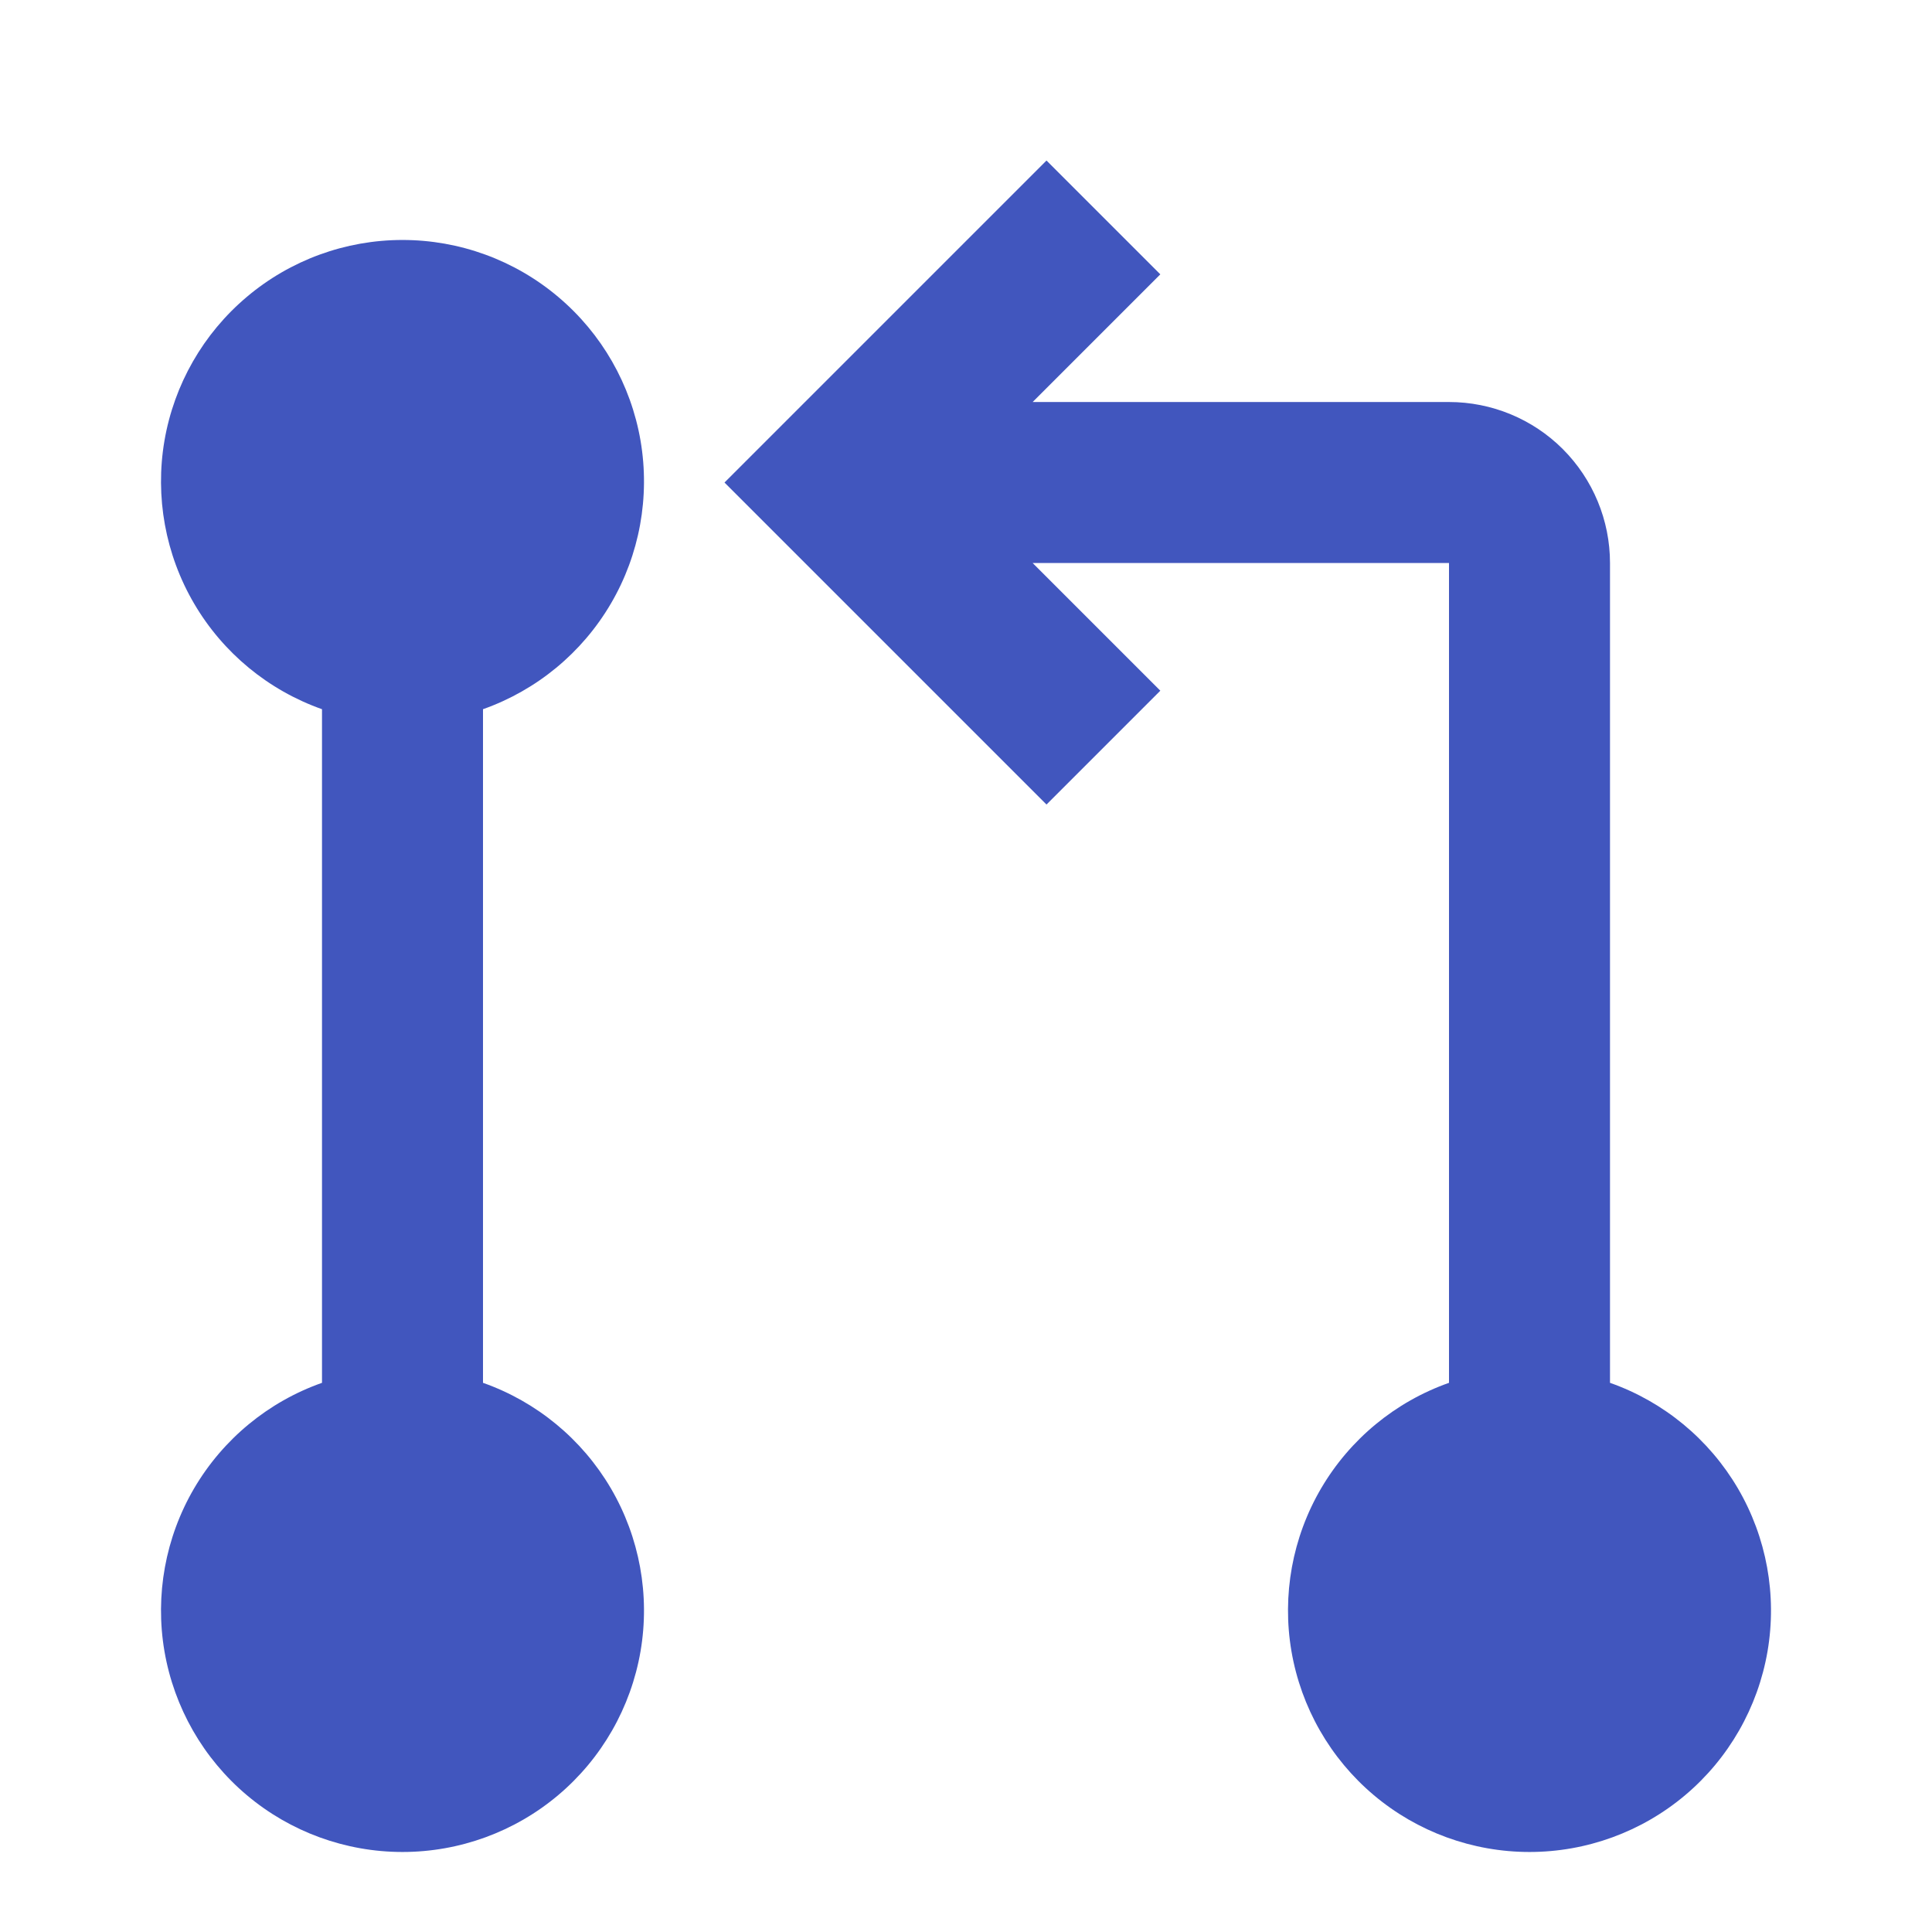 <svg width="24" height="24" viewBox="0 0 24 24" fill="none" xmlns="http://www.w3.org/2000/svg">
<g clip-path="url(#clip0_2203_790)">
<path d="M6 17.178V8.81C6.667 8.574 7.23 8.11 7.588 7.499C7.946 6.889 8.076 6.171 7.957 5.474C7.837 4.776 7.475 4.144 6.934 3.688C6.393 3.231 5.708 2.981 5 2.981C4.292 2.981 3.607 3.231 3.066 3.688C2.525 4.144 2.163 4.776 2.043 5.474C1.924 6.171 2.054 6.889 2.412 7.499C2.77 8.11 3.333 8.574 4 8.81V17.178C3.333 17.413 2.77 17.878 2.412 18.488C2.054 19.099 1.924 19.816 2.043 20.513C2.163 21.211 2.525 21.844 3.066 22.3C3.607 22.756 4.292 23.006 5 23.006C5.708 23.006 6.393 22.756 6.934 22.3C7.475 21.844 7.837 21.211 7.957 20.513C8.076 19.816 7.946 19.099 7.588 18.488C7.23 17.878 6.667 17.413 6 17.178ZM20 17.178V6.994C20 6.463 19.789 5.955 19.414 5.579C19.039 5.204 18.53 4.994 18 4.994H12.828L14.414 3.408L13 1.994L10.414 4.58L9 5.994L10.414 7.408L13 9.994L14.414 8.58L12.828 6.994H18V17.178C17.333 17.413 16.77 17.878 16.412 18.488C16.054 19.099 15.924 19.816 16.043 20.513C16.163 21.211 16.525 21.844 17.066 22.3C17.607 22.756 18.292 23.006 19 23.006C19.708 23.006 20.393 22.756 20.934 22.3C21.475 21.844 21.837 21.211 21.957 20.513C22.076 19.816 21.946 19.099 21.588 18.488C21.23 17.878 20.667 17.413 20 17.178Z" fill="#4156BE"/>
</g>
<defs>
<clipPath id="clip0_2203_790">
<rect width="24" height="24" fill="white" transform="translate(0 -0.006)"/>
</clipPath>
</defs>
</svg>
